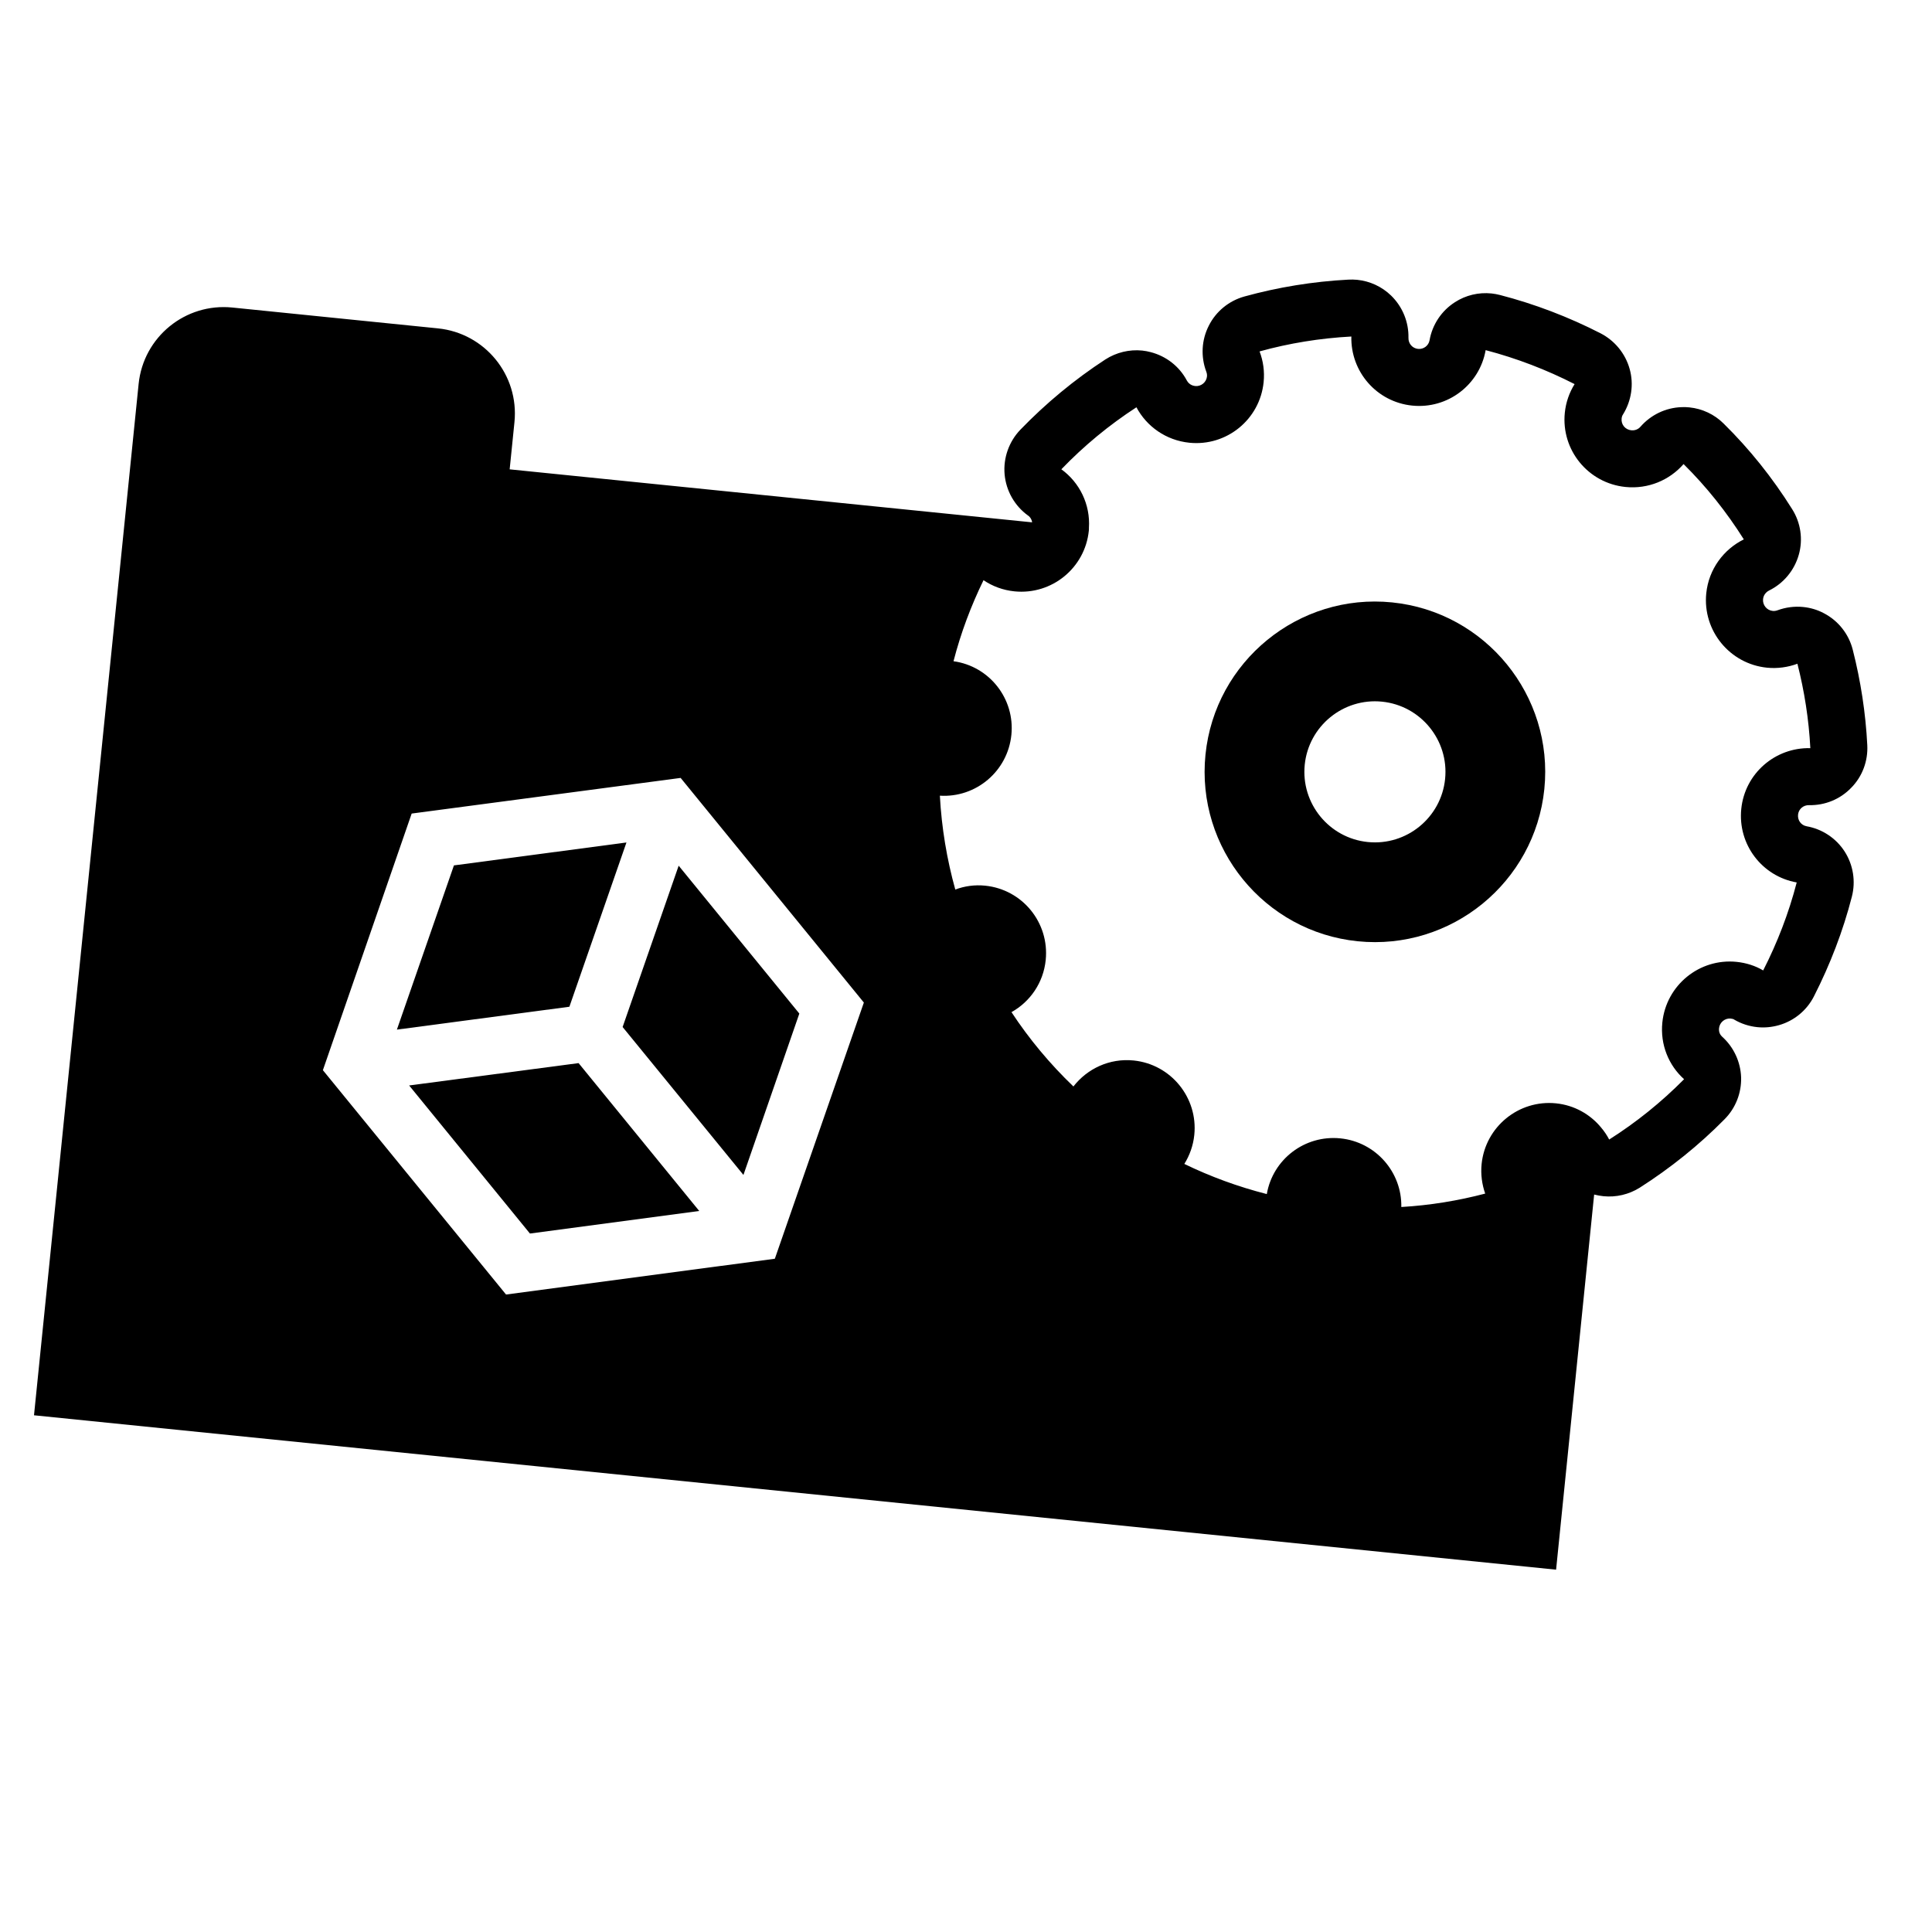 <?xml version="1.0" encoding="UTF-8" standalone="no"?>
<svg
   xmlns:dc="http://purl.org/dc/elements/1.1/"
   xmlns:cc="http://creativecommons.org/ns#"
   xmlns:rdf="http://www.w3.org/1999/02/22-rdf-syntax-ns#"
   xmlns:svg="http://www.w3.org/2000/svg"
   xmlns="http://www.w3.org/2000/svg"
   xmlns:sodipodi="http://sodipodi.sourceforge.net/DTD/sodipodi-0.dtd"
   xmlns:inkscape="http://www.inkscape.org/namespaces/inkscape"
   version="1.1"
   id="Your_Icon"
   x="0px"
   y="0px"
   width="100px"
   height="100px"
   viewBox="5.0 -10.0 100.0 135.0"
   enable-background="new 0 0 100 100"
   xml:space="preserve"
   inkscape:version="0.48.4 r9939"
   sodipodi:docname="soft.svg"><defs
     id="defs21" /><sodipodi:namedview
     pagecolor="#ffffff"
     bordercolor="#666666"
     borderopacity="1"
     objecttolerance="10"
     gridtolerance="10"
     guidetolerance="10"
     inkscape:pageopacity="0"
     inkscape:pageshadow="2"
     inkscape:window-width="640"
     inkscape:window-height="480"
     id="namedview19"
     showgrid="false"
     inkscape:zoom="2.36"
     inkscape:cx="50"
     inkscape:cy="50"
     inkscape:window-x="0"
     inkscape:window-y="0"
     inkscape:window-maximized="0"
     inkscape:current-layer="Your_Icon" /><path
     d="m 113.737,47.735 c -0.383,-0.069 -0.637,-0.414 -0.597,-0.811 0.039,-0.387 0.368,-0.674 0.768,-0.663 1.108,0.023 2.174,-0.409 2.946,-1.213 0.781,-0.791 1.181,-1.873 1.124,-2.979 -0.114,-2.234 -0.456,-4.48 -1.016,-6.671 -0.278,-1.1 -1.015,-2.025 -2.014,-2.546 -0.456,-0.246 -0.952,-0.387 -1.447,-0.437 -0.604,-0.061 -1.214,0.017 -1.795,0.229 -0.104,0.04 -0.226,0.057 -0.335,0.046 -0.415,-0.042 -0.718,-0.414 -0.676,-0.829 0.038,-0.376 0.336,-0.558 0.419,-0.597 1.012,-0.498 1.765,-1.403 2.076,-2.493 0.309,-1.079 0.139,-2.249 -0.466,-3.2 -1.37,-2.191 -2.979,-4.197 -4.781,-5.971 -0.646,-0.646 -1.495,-1.043 -2.397,-1.134 -0.18,-0.018 -0.368,-0.027 -0.55,-0.016 -1.105,0.038 -2.136,0.535 -2.861,1.361 -0.058,0.074 -0.28,0.293 -0.646,0.256 -0.426,-0.043 -0.72,-0.403 -0.677,-0.82 0.011,-0.109 0.04,-0.206 0.099,-0.29 0.588,-0.952 0.765,-2.105 0.462,-3.176 -0.301,-1.082 -1.042,-1.978 -2.031,-2.49 -2.245,-1.149 -4.607,-2.049 -7.015,-2.674 -0.205,-0.051 -0.401,-0.091 -0.609,-0.112 -0.892,-0.091 -1.795,0.119 -2.556,0.613 -0.931,0.596 -1.579,1.561 -1.771,2.662 -0.068,0.374 -0.416,0.639 -0.802,0.6 -0.396,-0.04 -0.683,-0.37 -0.672,-0.769 0.023,-1.109 -0.41,-2.174 -1.212,-2.957 -0.648,-0.627 -1.479,-1.011 -2.372,-1.102 -0.208,-0.021 -0.407,-0.021 -0.619,-0.012 -2.476,0.13 -4.92,0.532 -7.258,1.177 -1.082,0.301 -1.988,1.039 -2.489,2.04 -0.512,1 -0.571,2.164 -0.177,3.215 0.04,0.105 0.06,0.217 0.048,0.335 -0.041,0.405 -0.413,0.709 -0.819,0.668 -0.367,-0.037 -0.532,-0.285 -0.59,-0.39 -0.521,-0.984 -1.441,-1.698 -2.524,-1.979 -0.194,-0.05 -0.392,-0.09 -0.59,-0.11 -0.901,-0.091 -1.806,0.128 -2.575,0.62 -2.155,1.403 -4.155,3.062 -5.944,4.913 -0.794,0.83 -1.201,1.97 -1.098,3.122 0.104,1.143 0.698,2.194 1.631,2.869 0.068,0.037 0.25,0.195 0.292,0.479 l -36.508,-3.703 0.335,-3.299 C 23.78,16.206 21.384,13.279 18.104,12.946 L 3.735,11.489 c -3.28,-0.333 -6.215,2.052 -6.549,5.343 l -7.31,72.062 106.357,10.788 2.659,-26.211 0.01,0.001 c 0.215,0.052 0.431,0.093 0.639,0.114 0.882,0.089 1.774,-0.119 2.533,-0.593 2.141,-1.366 4.146,-2.973 5.931,-4.785 0.769,-0.773 1.187,-1.832 1.157,-2.926 -0.039,-1.086 -0.515,-2.116 -1.333,-2.85 -0.073,-0.067 -0.244,-0.255 -0.21,-0.582 0.042,-0.415 0.414,-0.718 0.82,-0.677 0.119,0.012 0.206,0.042 0.223,0.063 0.511,0.302 1.063,0.478 1.639,0.537 0.505,0.051 1.01,0.001 1.505,-0.139 1.062,-0.303 1.947,-1.034 2.445,-2.014 1.139,-2.237 2.037,-4.579 2.649,-6.961 0.279,-1.082 0.095,-2.222 -0.501,-3.155 -0.603,-0.938 -1.571,-1.577 -2.663,-1.769 z M 41.643,77.955 22.859,80.455 10.062,64.779 16.266,46.848 35.06,44.358 47.863,60.054 41.643,77.955 z M 110.703,57.81 c -0.547,-0.326 -1.188,-0.531 -1.86,-0.599 -2.596,-0.263 -4.921,1.633 -5.186,4.24 -0.157,1.546 0.446,2.999 1.52,3.959 -1.585,1.601 -3.34,3.016 -5.234,4.216 -0.158,-0.307 -0.35,-0.586 -0.574,-0.85 -0.757,-0.916 -1.866,-1.551 -3.144,-1.68 -2.605,-0.264 -4.932,1.642 -5.196,4.239 -0.073,0.723 0.026,1.425 0.25,2.068 -1.893,0.498 -3.857,0.82 -5.861,0.937 0.048,-2.437 -1.79,-4.546 -4.259,-4.796 -2.486,-0.252 -4.722,1.463 -5.14,3.893 -2.01,-0.514 -3.941,-1.221 -5.763,-2.107 0.371,-0.592 0.622,-1.288 0.697,-2.032 0.263,-2.595 -1.632,-4.931 -4.239,-5.196 -1.684,-0.171 -3.242,0.571 -4.208,1.816 -1.634,-1.567 -3.089,-3.308 -4.328,-5.194 1.293,-0.72 2.23,-2.046 2.392,-3.642 0.264,-2.605 -1.623,-4.93 -4.229,-5.195 -0.732,-0.074 -1.434,0.026 -2.09,0.269 -0.587,-2.11 -0.955,-4.3 -1.077,-6.557 2.527,0.157 4.74,-1.711 4.997,-4.249 0.256,-2.527 -1.536,-4.801 -4.044,-5.146 0.513,-1.99 1.224,-3.87 2.097,-5.663 0.628,0.424 1.361,0.699 2.162,0.78 2.607,0.264 4.933,-1.632 5.197,-4.239 0.006,-0.059 0.012,-0.119 0.007,-0.181 0.109,-1.661 -0.657,-3.19 -1.927,-4.109 1.579,-1.642 3.339,-3.094 5.246,-4.333 0.715,1.343 2.069,2.312 3.704,2.478 2.596,0.263 4.92,-1.624 5.184,-4.23 0.076,-0.753 -0.029,-1.485 -0.283,-2.152 2.061,-0.572 4.22,-0.923 6.413,-1.041 -0.059,2.457 1.769,4.575 4.255,4.827 2.479,0.251 4.704,-1.456 5.129,-3.875 2.183,0.572 4.256,1.373 6.216,2.373 -0.37,0.593 -0.609,1.27 -0.684,2.003 -0.264,2.605 1.633,4.921 4.24,5.185 1.586,0.161 3.082,-0.478 4.058,-1.601 1.601,1.585 3.013,3.359 4.211,5.263 -1.413,0.697 -2.454,2.084 -2.625,3.769 -0.264,2.607 1.642,4.932 4.239,5.196 0.744,0.075 1.475,-0.032 2.13,-0.275 0.487,1.912 0.798,3.886 0.903,5.898 -2.457,-0.059 -4.575,1.769 -4.826,4.246 -0.252,2.486 1.453,4.712 3.874,5.138 -0.558,2.156 -1.358,4.216 -2.344,6.15 z"
     id="path3"
     inkscape:connector-curvature="0" /><polygon
     points="28.929,70.796 21.602,63.469 30.621,61.336 37.94,68.654 "
     id="polygon5"
     transform="matrix(1.282,0.13,-0.13,1.282,-3.354,-18.328)" /><polygon
     points="29.817,58.345 20.636,60.523 22.815,51.351 31.997,49.171 "
     id="polygon7"
     transform="matrix(1.282,0.13,-0.13,1.282,-3.354,-18.328)" /><polygon
     points="40.127,66.468 32.8,59.148 34.941,50.138 42.26,57.456 "
     id="polygon9"
     transform="matrix(1.282,0.13,-0.13,1.282,-3.354,-18.328)" /><g
     id="g11"
     transform="matrix(1.282,0.13,-0.13,1.282,-3.354,-18.328)"><path
       d="m 71.99,32.03 c -5.093,0 -9.235,4.142 -9.235,9.234 0,5.092 4.142,9.236 9.235,9.236 5.093,0 9.235,-4.143 9.235,-9.235 0,-5.092 -4.142,-9.235 -9.235,-9.235 z m 0,13.061 c -2.109,0 -3.825,-1.716 -3.825,-3.826 0,-2.109 1.716,-3.825 3.825,-3.825 2.11,0 3.826,1.715 3.826,3.825 0,2.11 -1.715,3.826 -3.826,3.826 z"
       id="path13"
       inkscape:connector-curvature="0" /></g></svg>